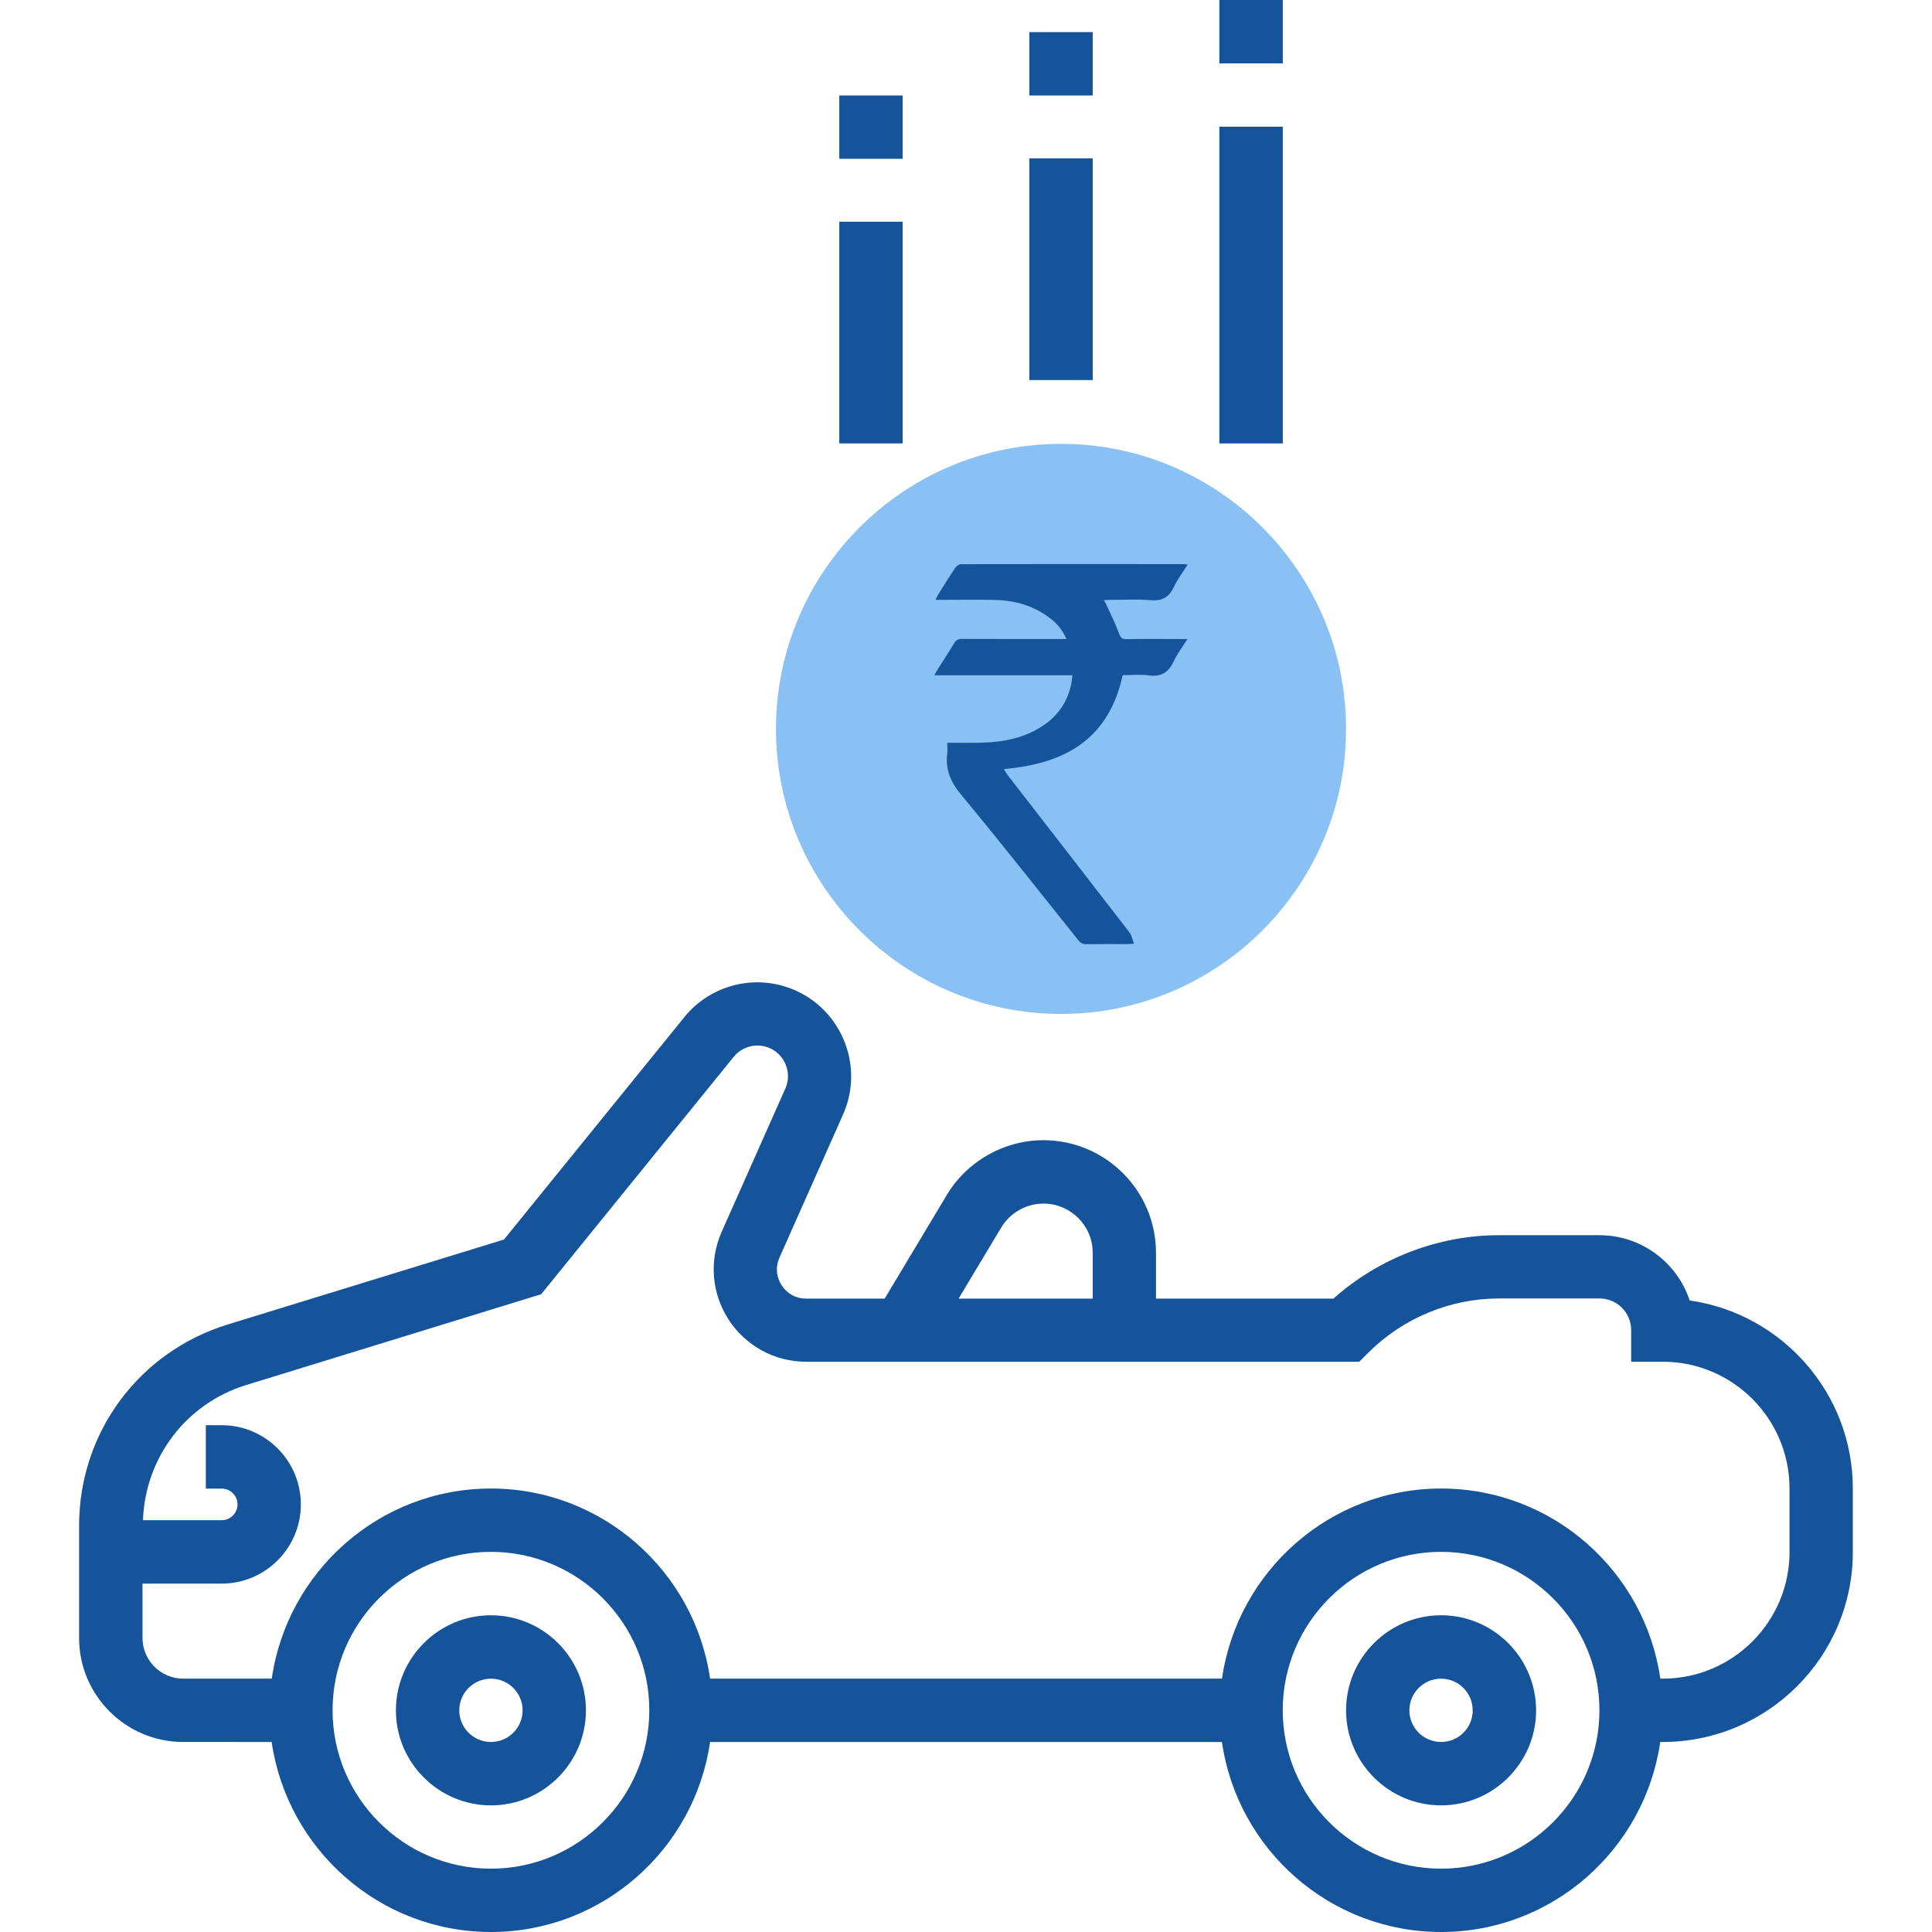 <?xml version="1.0" encoding="utf-8"?>
<!-- Generator: Adobe Illustrator 16.0.0, SVG Export Plug-In . SVG Version: 6.00 Build 0)  -->
<!DOCTYPE svg PUBLIC "-//W3C//DTD SVG 1.1//EN" "http://www.w3.org/Graphics/SVG/1.1/DTD/svg11.dtd">
<svg version="1.1" id="Layer_1" xmlns="http://www.w3.org/2000/svg" xmlns:xlink="http://www.w3.org/1999/xlink" x="0px" y="0px"
	 width="50px" height="50px" viewBox="0 0 50 50" enable-background="new 0 0 50 50" xml:space="preserve">
<path fill="#89C1F4" d="M27.459,26.241c-4.068,0-7.377-3.309-7.377-7.377c0-4.068,3.309-7.377,7.377-7.377
	c4.068,0,7.377,3.309,7.377,7.377C34.836,22.932,31.527,26.241,27.459,26.241z"/>
<path fill="#15549A" d="M12.705,41.803c-1.355,0-2.459,1.104-2.459,2.461c0,1.354,1.104,2.459,2.459,2.459
	c1.356,0,2.459-1.104,2.459-2.459C15.164,42.906,14.061,41.803,12.705,41.803z M12.705,45.082c-0.452,0-0.819-0.367-0.819-0.818
	c0-0.453,0.367-0.82,0.819-0.82c0.453,0,0.82,0.367,0.82,0.82C13.525,44.715,13.157,45.082,12.705,45.082z"/>
<path fill="#15549A" d="M37.295,41.803c-1.355,0-2.459,1.104-2.459,2.461c0,1.354,1.104,2.459,2.459,2.459s2.459-1.104,2.459-2.459
	C39.754,42.906,38.65,41.803,37.295,41.803z M37.295,45.082c-0.453,0-0.82-0.367-0.82-0.818c0-0.453,0.367-0.82,0.82-0.82
	c0.452,0,0.818,0.367,0.818,0.82C38.115,44.715,37.748,45.082,37.295,45.082z"/>
<path fill="#15549A" d="M43.729,33.656c-0.324-0.98-1.248-1.689-2.336-1.689h-2.601c-1.571,0-3.112,0.596-4.283,1.641h-4.592v-1.186
	c0-1.607-1.308-2.914-2.914-2.914c-1.017,0-1.974,0.543-2.498,1.415l-1.61,2.685h-2.034c-0.259,0-0.49-0.125-0.632-0.344
	s-0.163-0.479-0.057-0.717l1.648-3.707c0.539-1.213-0.005-2.646-1.211-3.197c-1.007-0.461-2.199-0.182-2.898,0.68l-4.668,5.756
	l-7.151,2.199c-2.299,0.709-3.845,2.8-3.845,5.205v2.908c0,1.484,1.208,2.691,2.691,2.691H7.03C7.433,47.857,9.82,50,12.705,50
	c2.885,0,5.272-2.143,5.672-4.918h13.246C32.023,47.857,34.41,50,37.295,50s5.271-2.143,5.672-4.918h0.066
	c2.712,0,4.918-2.206,4.918-4.918v-1.641C47.951,36.049,46.111,33.995,43.729,33.656z M25.912,31.768
	c0.23-0.383,0.648-0.619,1.093-0.619c0.702,0,1.274,0.57,1.274,1.273v1.186h-3.471L25.912,31.768z M12.705,48.361
	c-2.26,0-4.098-1.84-4.098-4.1s1.838-4.099,4.098-4.099c2.26,0,4.099,1.839,4.099,4.099S14.964,48.361,12.705,48.361z
	 M37.295,48.361c-2.26,0-4.098-1.84-4.098-4.1s1.838-4.099,4.098-4.099s4.098,1.839,4.098,4.099
	C41.395,46.521,39.555,48.361,37.295,48.361z M46.313,40.164c0,1.809-1.472,3.279-3.278,3.279h-0.066
	c-0.399-2.776-2.786-4.92-5.672-4.92c-2.885,0-5.271,2.144-5.672,4.92H18.377c-0.4-2.776-2.788-4.92-5.672-4.92
	c-2.884,0-5.272,2.144-5.672,4.92H4.74c-0.581,0-1.052-0.474-1.052-1.053v-1.406h2.049c1.13,0,2.049-0.92,2.049-2.051
	c0-1.129-0.919-2.049-2.049-2.049h-0.41v1.641h0.41c0.226,0,0.41,0.184,0.41,0.408c0,0.226-0.185,0.41-0.41,0.41H3.7
	c0.059-1.621,1.114-3.02,2.676-3.5l7.629-2.348l4.982-6.143c0.229-0.283,0.617-0.371,0.943-0.223c0.393,0.18,0.57,0.646,0.395,1.041
	l-1.648,3.709c-0.33,0.742-0.262,1.594,0.181,2.275s1.193,1.088,2.006,1.088h14.313l0.24-0.24c0.89-0.889,2.12-1.398,3.377-1.398
	h2.601c0.453,0,0.819,0.367,0.819,0.819v0.819h0.82c1.808,0,3.278,1.471,3.278,3.279V40.164z"/>
<rect x="26.639" y="4.098" fill="#15549A" width="1.641" height="5.738"/>
<rect x="26.639" y="0.831" fill="#15549A" width="1.641" height="1.64"/>
<rect x="31.557" y="3.279" fill="#15549A" width="1.642" height="8.197"/>
<rect x="31.557" fill="#15549A" width="1.642" height="1.64"/>
<rect x="21.721" y="5.738" fill="#15549A" width="1.64" height="5.738"/>
<rect x="21.721" y="2.471" fill="#15549A" width="1.64" height="1.639"/>
<path fill="#15549A" d="M24.514,19.222c0.31,0,0.599,0.007,0.888-0.001c0.581-0.015,1.139-0.124,1.633-0.47
	c0.348-0.243,0.58-0.58,0.682-1.01c0.017-0.079,0.023-0.162,0.037-0.265c-1.19,0-2.367,0-3.573,0
	c0.041-0.072,0.063-0.116,0.09-0.159c0.141-0.223,0.286-0.442,0.421-0.669c0.05-0.083,0.106-0.114,0.2-0.113
	c0.835,0.003,1.671,0.002,2.505,0.002c0.061,0,0.119,0,0.202,0c-0.093-0.213-0.221-0.374-0.381-0.504
	c-0.435-0.351-0.937-0.495-1.474-0.507c-0.453-0.01-0.906-0.002-1.358-0.002c-0.05,0-0.1,0-0.173,0
	c0.024-0.051,0.034-0.085,0.053-0.115c0.149-0.239,0.298-0.48,0.455-0.715c0.032-0.046,0.1-0.092,0.152-0.093
	c1.92-0.004,3.84-0.003,5.76-0.001c0.026,0,0.053,0.005,0.104,0.01c-0.127,0.204-0.268,0.381-0.359,0.583
	c-0.129,0.279-0.316,0.364-0.604,0.34c-0.355-0.03-0.711-0.008-1.066-0.008c-0.041,0-0.081,0.004-0.14,0.008
	c0.024,0.044,0.044,0.074,0.059,0.106c0.11,0.244,0.233,0.483,0.325,0.735c0.043,0.117,0.073,0.17,0.203,0.167
	c0.471-0.009,0.941-0.003,1.412-0.003c0.046,0,0.09,0,0.164,0c-0.129,0.207-0.265,0.381-0.356,0.578
	c-0.137,0.296-0.335,0.405-0.646,0.363c-0.222-0.029-0.45-0.006-0.673-0.006c-0.378,1.718-1.557,2.293-3.076,2.431
	c0.035,0.056,0.061,0.108,0.095,0.151c1.052,1.359,2.108,2.717,3.159,4.08c0.055,0.071,0.07,0.174,0.115,0.289
	c-0.095,0.004-0.145,0.009-0.193,0.009c-0.346,0-0.691-0.003-1.037,0.003c-0.094,0.001-0.153-0.027-0.212-0.102
	c-1.009-1.261-2.007-2.53-3.036-3.771c-0.27-0.326-0.411-0.648-0.356-1.07C24.524,19.399,24.514,19.306,24.514,19.222z"/>
</svg>
